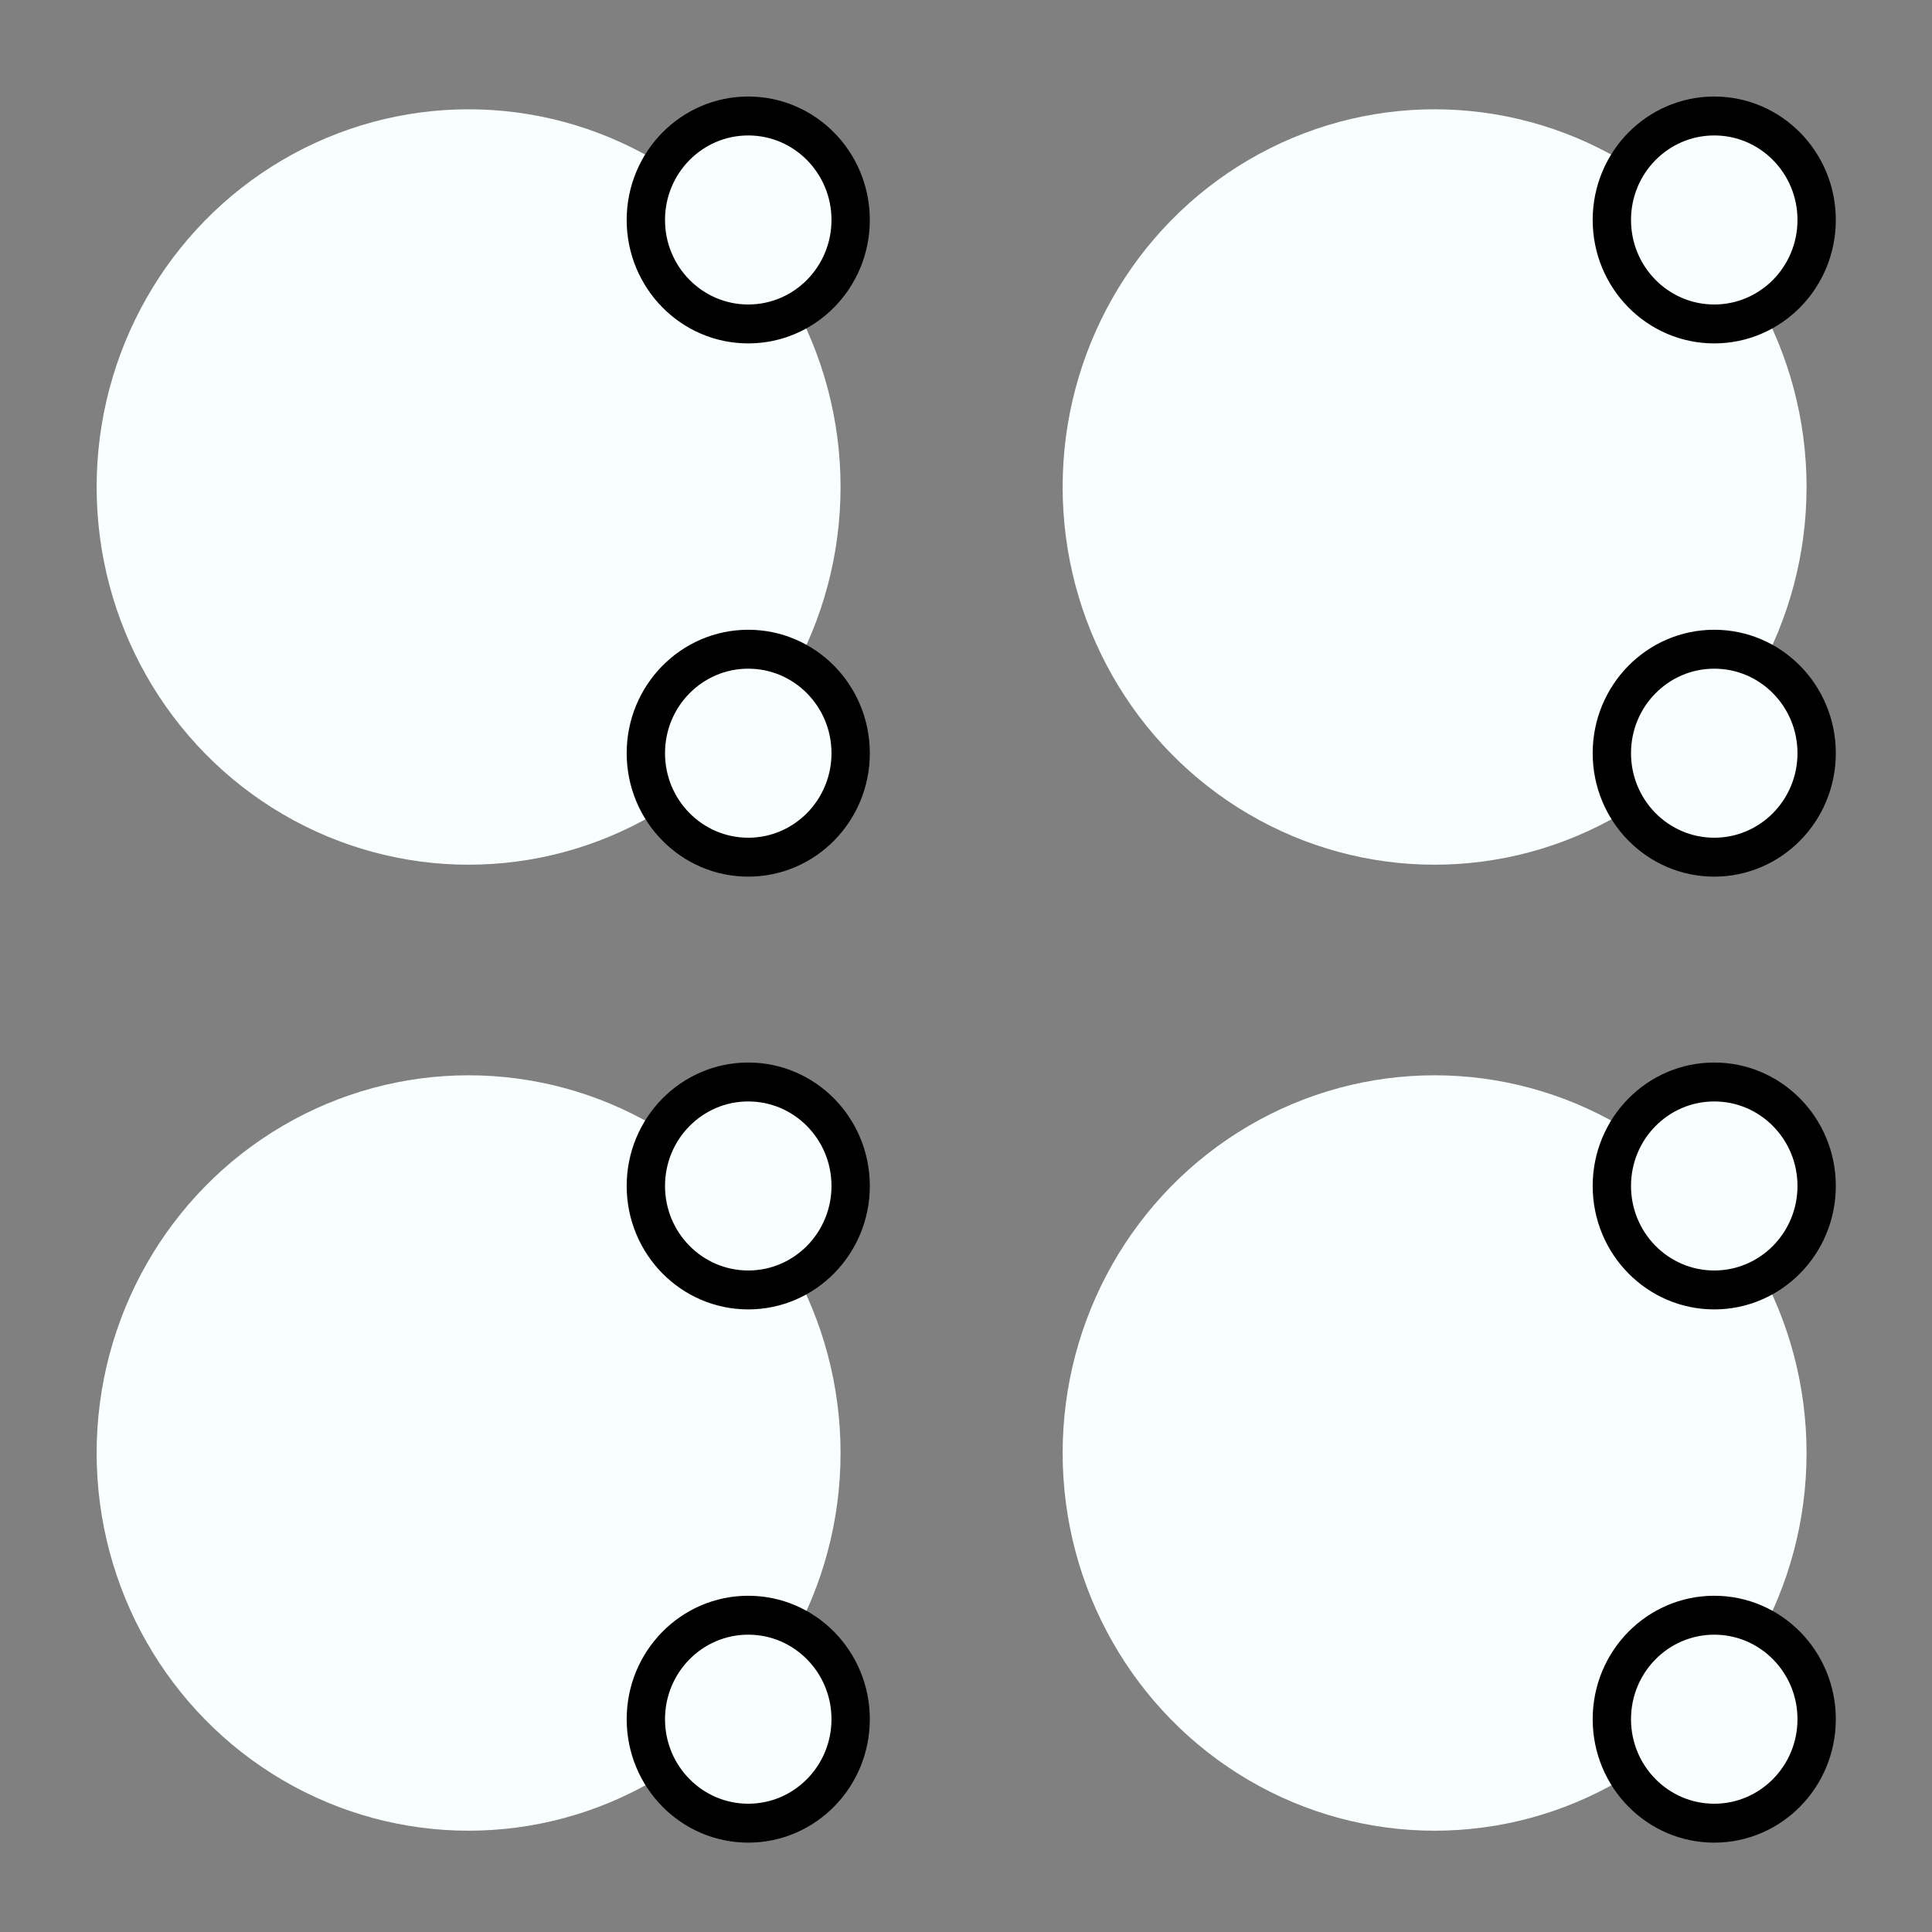 <?xml version="1.0" encoding="UTF-8" standalone="no"?>
<!-- Created with Inkscape (http://www.inkscape.org/) -->

<svg
   width="100mm"
   height="100mm"
   viewBox="0 0 100 100"
   version="1.1"
   id="svg1"
   inkscape:version="1.3.2 (091e20e, 2023-11-25, custom)"
   sodipodi:docname="surviv-4.svg"
   xmlns:inkscape="http://www.inkscape.org/namespaces/inkscape"
   xmlns:sodipodi="http://sodipodi.sourceforge.net/DTD/sodipodi-0.dtd"
   xmlns="http://www.w3.org/2000/svg"
   xmlns:svg="http://www.w3.org/2000/svg">
  <rect x="0" y="0" width="100" height="100" fill="#808080" stroke="none"/>
  <sodipodi:namedview
     id="namedview1"
     pagecolor="#000000"
     bordercolor="#000000"
     borderopacity="0.25"
     inkscape:showpageshadow="2"
     inkscape:pageopacity="0.0"
     inkscape:pagecheckerboard="true"
     inkscape:deskcolor="#262626"
     inkscape:document-units="mm"
     inkscape:zoom="2.0485264"
     inkscape:cx="146.69081"
     inkscape:cy="204.78135"
     inkscape:window-width="1920"
     inkscape:window-height="1009"
     inkscape:window-x="-8"
     inkscape:window-y="-8"
     inkscape:window-maximized="1"
     inkscape:current-layer="layer1" />
  <defs
     id="defs1" />
  <g
     inkscape:label="Camada 1"
     inkscape:groupmode="layer"
     id="layer1">
    <g
       id="surviv"
       inkscape:label="surviv"
       transform="matrix(0.453,0,0,0.46,0.472,51.057)"
       style="stroke-width:2.19">
      <title
         id="title1">surviv</title>
      <circle
         style="fill:#f9ffff;fill-opacity:0.993;stroke:none;stroke-width:4.38;stroke-linecap:square;stroke-linejoin:bevel;stroke-dasharray:none"
         id="circle1"
         cx="52.5"
         cy="52.5"
         r="42.5" />
      <circle
         style="fill:#f9ffff;fill-opacity:0.993;stroke:#000000;stroke-width:4.38;stroke-linecap:square;stroke-linejoin:bevel;stroke-dasharray:none;stroke-opacity:1"
         id="path1"
         cx="84.453"
         cy="22.453"
         r="11.7" />
      <circle
         style="fill:#f9ffff;fill-opacity:0.993;stroke:#000000;stroke-width:4.38;stroke-linecap:square;stroke-linejoin:bevel;stroke-dasharray:none;stroke-opacity:1"
         id="circle2"
         cx="84.453"
         cy="82.453"
         r="11.7" />
    </g>
    <g
       id="surviv-9"
       inkscape:label="surviv"
       transform="matrix(0.453,0,0,0.46,0.472,1.057)"
       style="stroke-width:2.19">
      <title
         id="title1-9">surviv</title>
      <circle
         style="fill:#f9ffff;fill-opacity:0.993;stroke:none;stroke-width:4.38;stroke-linecap:square;stroke-linejoin:bevel;stroke-dasharray:none"
         id="circle1-6"
         cx="52.5"
         cy="52.5"
         r="42.5" />
      <circle
         style="fill:#f9ffff;fill-opacity:0.993;stroke:#000000;stroke-width:4.38;stroke-linecap:square;stroke-linejoin:bevel;stroke-dasharray:none;stroke-opacity:1"
         id="path1-9"
         cx="84.453"
         cy="22.453"
         r="11.7" />
      <circle
         style="fill:#f9ffff;fill-opacity:0.993;stroke:#000000;stroke-width:4.38;stroke-linecap:square;stroke-linejoin:bevel;stroke-dasharray:none;stroke-opacity:1"
         id="circle2-7"
         cx="84.453"
         cy="82.453"
         r="11.7" />
    </g>
    <g
       id="g5"
       inkscape:label="surviv"
       transform="matrix(0.453,0,0,0.46,50.472,51.057)"
       style="stroke-width:2.19">
      <title
         id="title2">surviv</title>
      <circle
         style="fill:#f9ffff;fill-opacity:0.993;stroke:none;stroke-width:4.38;stroke-linecap:square;stroke-linejoin:bevel;stroke-dasharray:none"
         id="circle3"
         cx="52.5"
         cy="52.5"
         r="42.5" />
      <circle
         style="fill:#f9ffff;fill-opacity:0.993;stroke:#000000;stroke-width:4.38;stroke-linecap:square;stroke-linejoin:bevel;stroke-dasharray:none;stroke-opacity:1"
         id="circle4"
         cx="84.453"
         cy="22.453"
         r="11.7" />
      <circle
         style="fill:#f9ffff;fill-opacity:0.993;stroke:#000000;stroke-width:4.38;stroke-linecap:square;stroke-linejoin:bevel;stroke-dasharray:none;stroke-opacity:1"
         id="circle5"
         cx="84.453"
         cy="82.453"
         r="11.7" />
    </g>
    <g
       id="g5-6"
       inkscape:label="surviv"
       transform="matrix(0.453,0,0,0.46,50.472,1.057)"
       style="stroke-width:2.19">
      <title
         id="title2-0">surviv</title>
      <circle
         style="fill:#f9ffff;fill-opacity:0.993;stroke:none;stroke-width:4.38;stroke-linecap:square;stroke-linejoin:bevel;stroke-dasharray:none"
         id="circle3-1"
         cx="52.5"
         cy="52.5"
         r="42.5" />
      <circle
         style="fill:#f9ffff;fill-opacity:0.993;stroke:#000000;stroke-width:4.38;stroke-linecap:square;stroke-linejoin:bevel;stroke-dasharray:none;stroke-opacity:1"
         id="circle4-8"
         cx="84.453"
         cy="22.453"
         r="11.7" />
      <circle
         style="fill:#f9ffff;fill-opacity:0.993;stroke:#000000;stroke-width:4.38;stroke-linecap:square;stroke-linejoin:bevel;stroke-dasharray:none;stroke-opacity:1"
         id="circle5-3"
         cx="84.453"
         cy="82.453"
         r="11.7" />
    </g>
  </g>
</svg>
